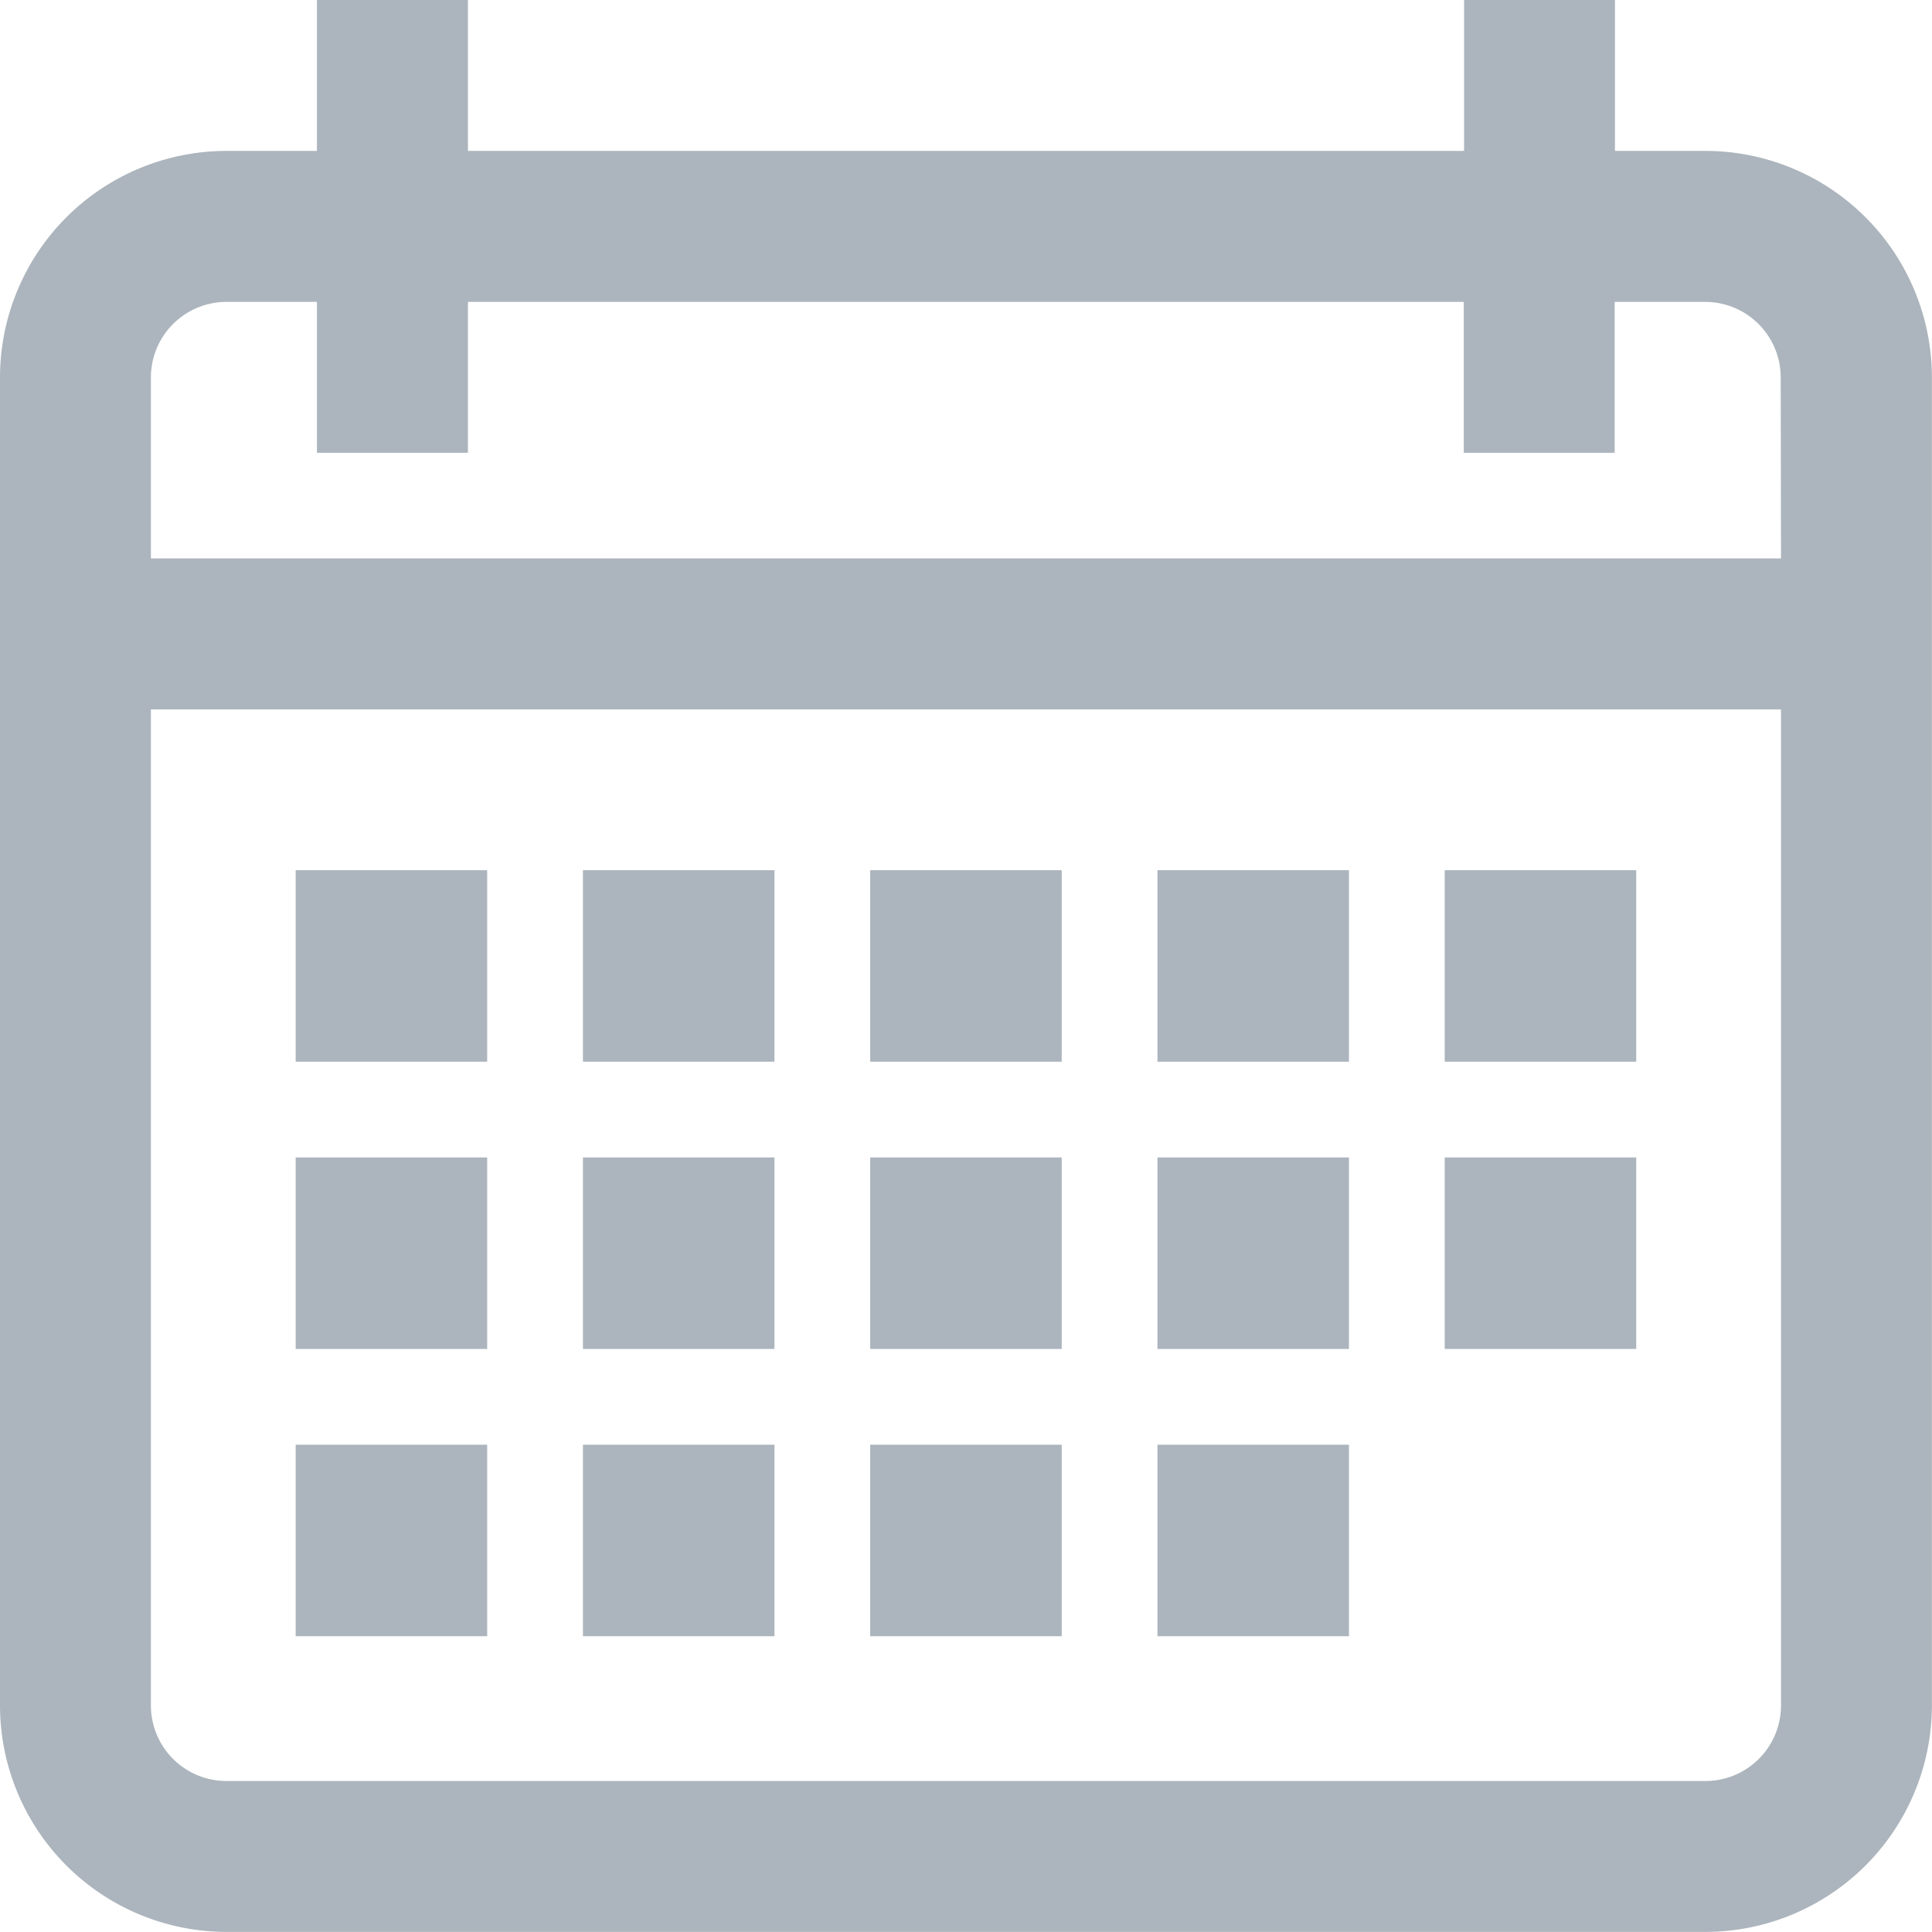 <svg id="calendar" xmlns="http://www.w3.org/2000/svg" width="20.177" height="20.177" viewBox="0 0 20.177 20.177">
  <g id="Group_90" data-name="Group 90">
    <g id="Group_89" data-name="Group 89">
      <path id="Path_210" data-name="Path 210" d="M17.812,1.576h-.946V0H15.29V1.576H4.887V0H3.31V1.576H2.364A2.367,2.367,0,0,0,0,3.941V17.812a2.367,2.367,0,0,0,2.364,2.364H17.812a2.367,2.367,0,0,0,2.364-2.364V3.941A2.367,2.367,0,0,0,17.812,1.576ZM18.6,17.812a.789.789,0,0,1-.788.788H2.364a.789.789,0,0,1-.788-.788V7.409H18.6Zm0-11.98H1.576V3.941a.789.789,0,0,1,.788-.788H3.31V4.729H4.887V3.153h10.4V4.729h1.576V3.153h.946a.789.789,0,0,1,.788.788Z" fill="#acb5bd"/>
    </g>
  </g>
  <g id="Group_92" data-name="Group 92" transform="translate(3.088 9.088)">
    <g id="Group_91" data-name="Group 91" transform="translate(0 0)">
      <rect id="Rectangle_684" data-name="Rectangle 684" width="2" height="2" fill="#acb5bd"/>
    </g>
  </g>
  <g id="Group_94" data-name="Group 94" transform="translate(6.088 9.088)">
    <g id="Group_93" data-name="Group 93" transform="translate(0 0)">
      <rect id="Rectangle_685" data-name="Rectangle 685" width="2" height="2" fill="#acb5bd"/>
    </g>
  </g>
  <g id="Group_96" data-name="Group 96" transform="translate(9.088 9.088)">
    <g id="Group_95" data-name="Group 95" transform="translate(0 0)">
      <rect id="Rectangle_686" data-name="Rectangle 686" width="2" height="2" fill="#acb5bd"/>
    </g>
  </g>
  <g id="Group_98" data-name="Group 98" transform="translate(12.088 9.088)">
    <g id="Group_97" data-name="Group 97" transform="translate(0 0)">
      <rect id="Rectangle_687" data-name="Rectangle 687" width="2" height="2" fill="#acb5bd"/>
    </g>
  </g>
  <g id="Group_100" data-name="Group 100" transform="translate(15.088 9.088)">
    <g id="Group_99" data-name="Group 99" transform="translate(0 0)">
      <rect id="Rectangle_688" data-name="Rectangle 688" width="2" height="2" fill="#acb5bd"/>
    </g>
  </g>
  <g id="Group_102" data-name="Group 102" transform="translate(3.088 12.088)">
    <g id="Group_101" data-name="Group 101" transform="translate(0 0)">
      <rect id="Rectangle_689" data-name="Rectangle 689" width="2" height="2" fill="#acb5bd"/>
    </g>
  </g>
  <g id="Group_104" data-name="Group 104" transform="translate(6.088 12.088)">
    <g id="Group_103" data-name="Group 103" transform="translate(0 0)">
      <rect id="Rectangle_690" data-name="Rectangle 690" width="2" height="2" fill="#acb5bd"/>
    </g>
  </g>
  <g id="Group_106" data-name="Group 106" transform="translate(9.088 12.088)">
    <g id="Group_105" data-name="Group 105" transform="translate(0 0)">
      <rect id="Rectangle_691" data-name="Rectangle 691" width="2" height="2" fill="#acb5bd"/>
    </g>
  </g>
  <g id="Group_108" data-name="Group 108" transform="translate(12.088 12.088)">
    <g id="Group_107" data-name="Group 107" transform="translate(0 0)">
      <rect id="Rectangle_692" data-name="Rectangle 692" width="2" height="2" fill="#acb5bd"/>
    </g>
  </g>
  <g id="Group_110" data-name="Group 110" transform="translate(3.088 15.088)">
    <g id="Group_109" data-name="Group 109" transform="translate(0 0)">
      <rect id="Rectangle_693" data-name="Rectangle 693" width="2" height="2" fill="#acb5bd"/>
    </g>
  </g>
  <g id="Group_112" data-name="Group 112" transform="translate(6.088 15.088)">
    <g id="Group_111" data-name="Group 111" transform="translate(0 0)">
      <rect id="Rectangle_694" data-name="Rectangle 694" width="2" height="2" fill="#acb5bd"/>
    </g>
  </g>
  <g id="Group_114" data-name="Group 114" transform="translate(9.088 15.088)">
    <g id="Group_113" data-name="Group 113" transform="translate(0 0)">
      <rect id="Rectangle_695" data-name="Rectangle 695" width="2" height="2" fill="#acb5bd"/>
    </g>
  </g>
  <g id="Group_116" data-name="Group 116" transform="translate(12.088 15.088)">
    <g id="Group_115" data-name="Group 115" transform="translate(0 0)">
      <rect id="Rectangle_696" data-name="Rectangle 696" width="2" height="2" fill="#acb5bd"/>
    </g>
  </g>
  <g id="Group_118" data-name="Group 118" transform="translate(15.088 12.088)">
    <g id="Group_117" data-name="Group 117" transform="translate(0 0)">
      <rect id="Rectangle_697" data-name="Rectangle 697" width="2" height="2" fill="#acb5bd"/>
    </g>
  </g>
</svg>
